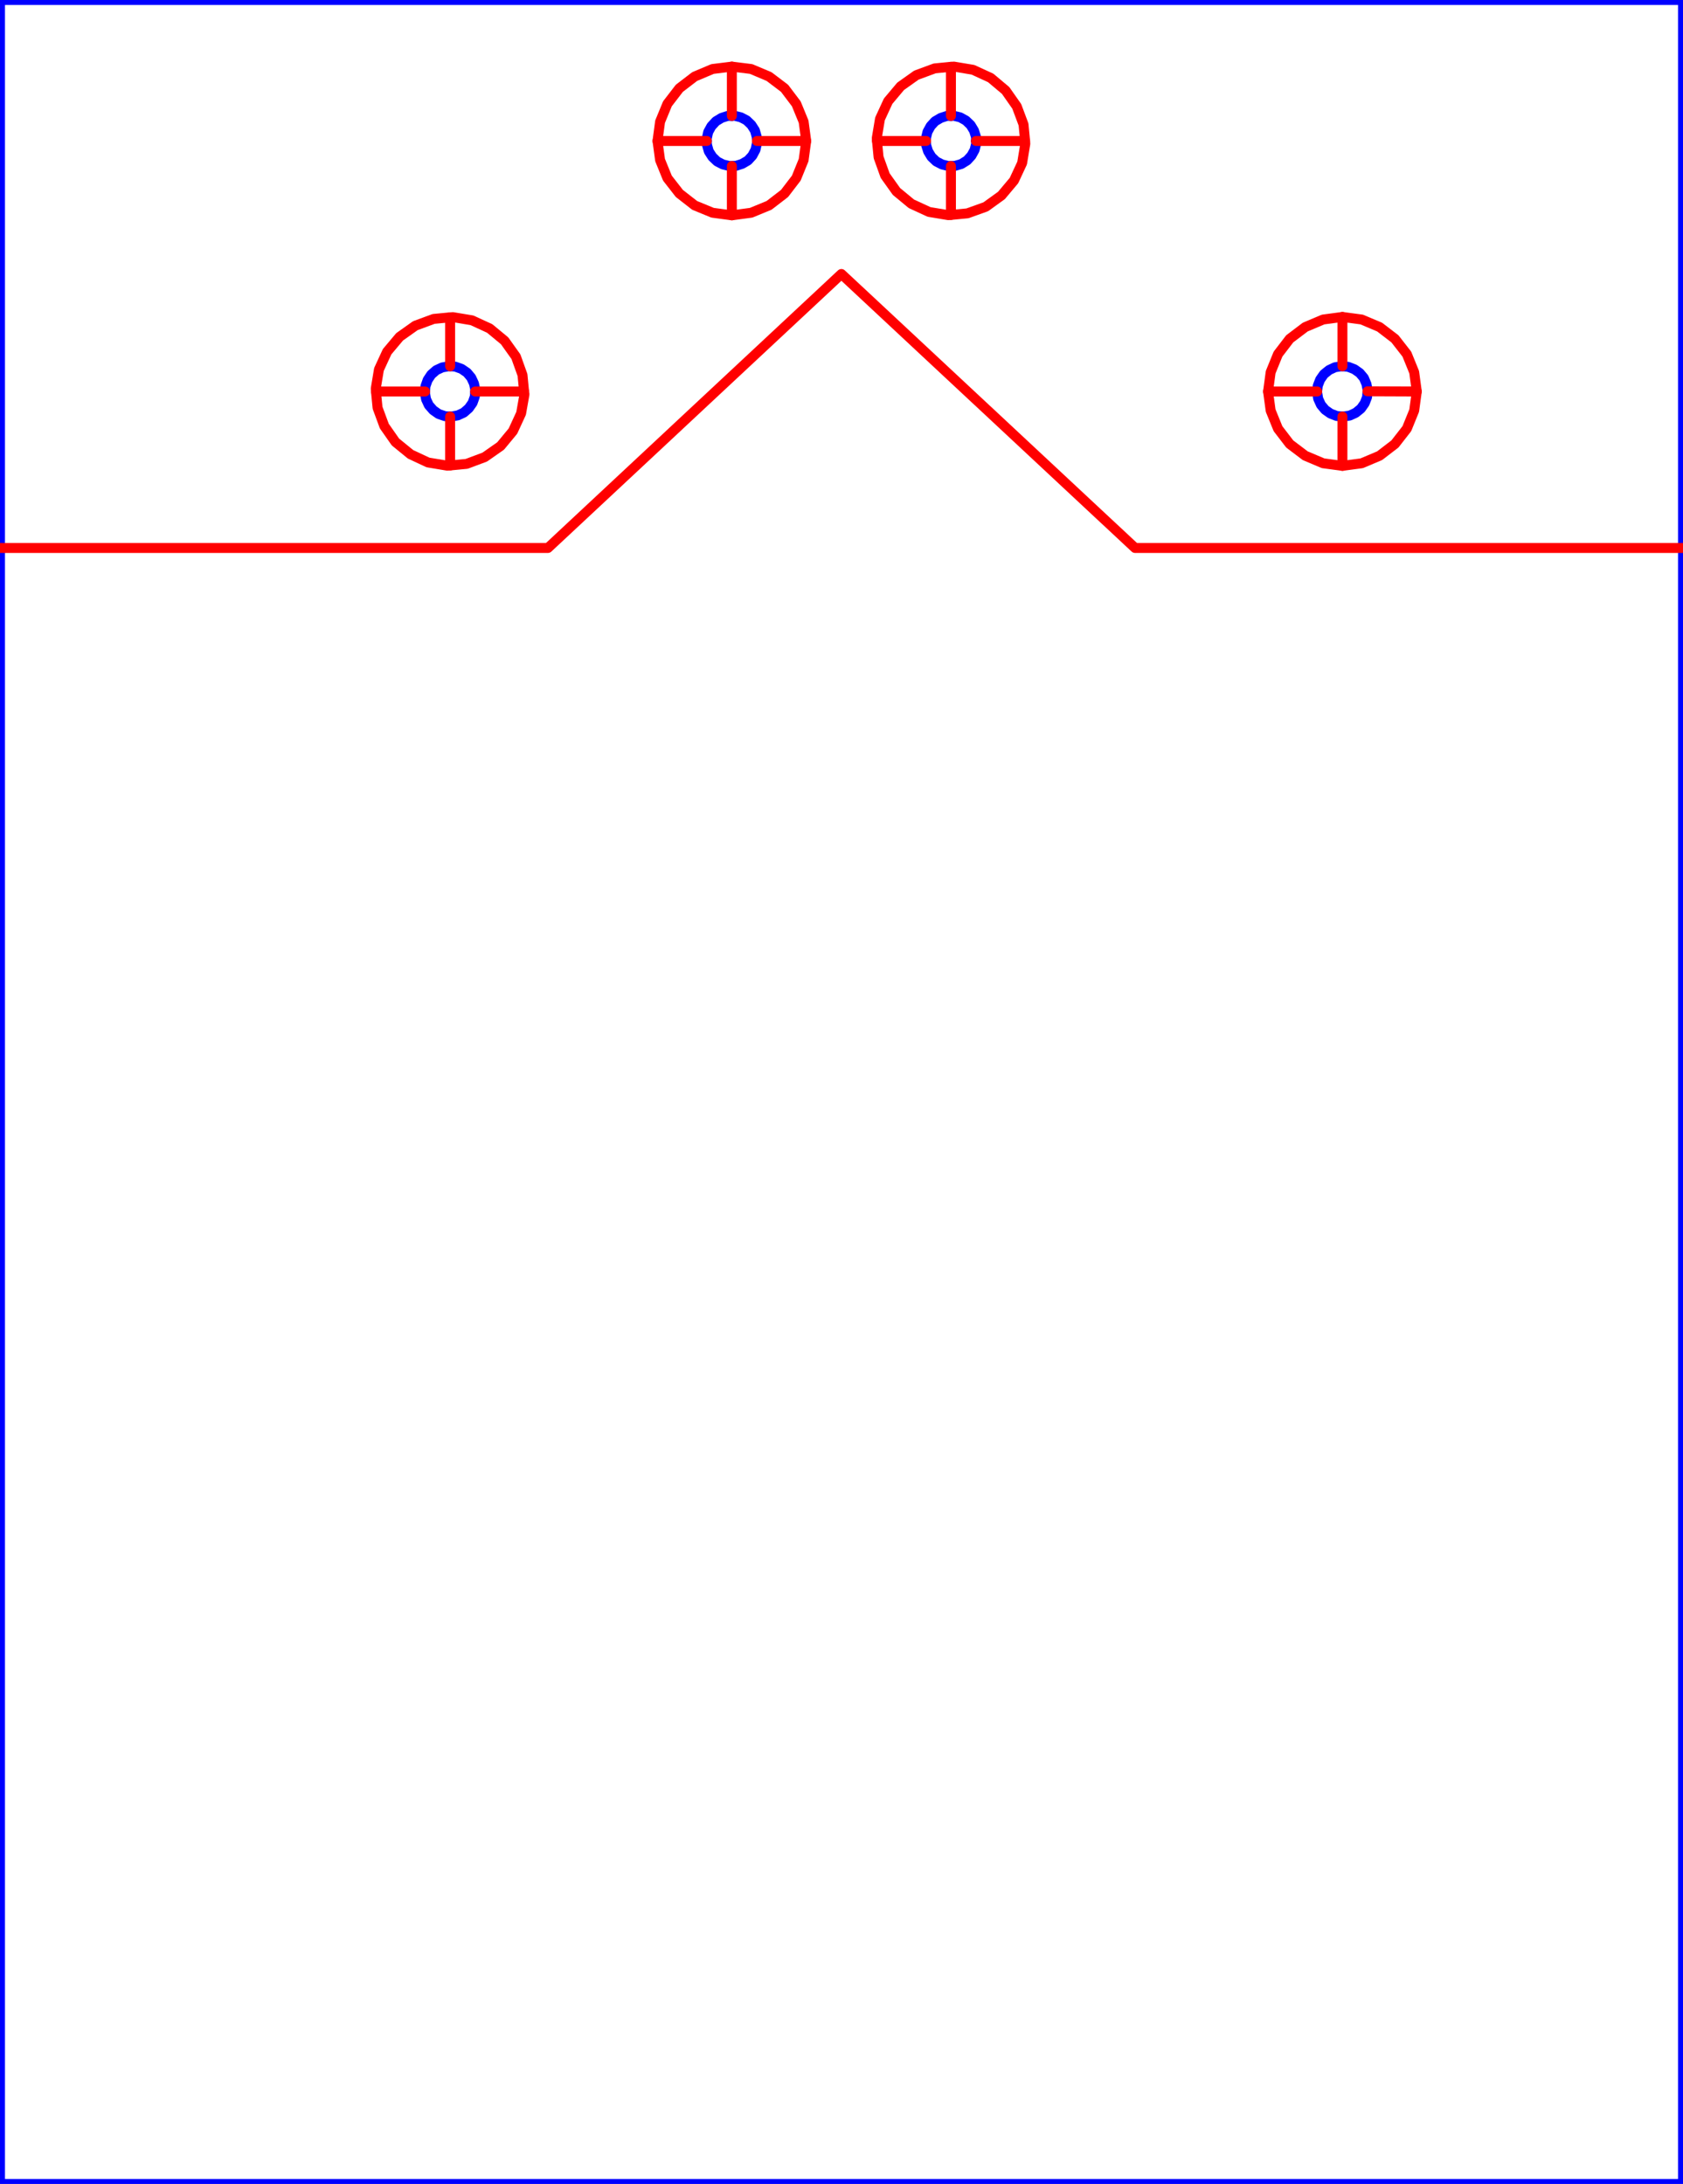 <?xml version="1.0" standalone="no"?>
<!DOCTYPE svg PUBLIC "-//W3C//DTD SVG 1.1//EN" "http://www.w3.org/Graphics/SVG/1.1/DTD/svg11.dtd">
<svg width="8.465in" height="10.984in"
 viewBox="0 0 8.465 10.984"
 xmlns="http://www.w3.org/2000/svg" version="1.1"
 xmlns:xlink="http://www.w3.org/1999/xlink">
<desc>Output from Flights of Ideas SVG Sketchup Plugin</desc>

<g id="text_annotations" font-size="0.394" stroke="#000000" stroke-width=".05">
</g>
  <path id="face0-cut"
 style="fill:none;stroke:#0000FF;stroke-width:.05;stroke-miterlimit:4;stroke-dasharray:none;stroke-linejoin:round;stroke-linecap:round"
        d="M 3.555,0.713 L 3.555,0.709 M 3.307,0.709 M 3.32,0.805 M 3.357,0.896 M 3.417,0.973 M 3.494,1.033 M 3.584,1.07 M 3.681,1.083 M 3.681,0.835 L 3.669,0.835 L 3.636,0.827 L 3.607,0.812 L 3.583,0.789 L 3.565,0.761 L 3.556,0.729 L 3.555,0.713 "
  />
  <path id="face1-cut"
 style="fill:none;stroke:#0000FF;stroke-width:.05;stroke-miterlimit:4;stroke-dasharray:none;stroke-linejoin:round;stroke-linecap:round"
        d="M 3.807,0.705 L 3.807,0.709 M 4.055,0.709 M 4.042,0.612 M 4.005,0.522 M 3.946,0.444 M 3.868,0.385 M 3.778,0.347 M 3.681,0.335 M 3.681,0.583 L 3.694,0.582 L 3.726,0.59 L 3.755,0.605 L 3.779,0.628 L 3.797,0.656 L 3.806,0.688 L 3.807,0.705 "
  />
  <path id="face2-cut"
 style="fill:none;stroke:#0000FF;stroke-width:.05;stroke-miterlimit:4;stroke-dasharray:none;stroke-linejoin:round;stroke-linecap:round"
        d="M 6.756,2.095 L 6.752,2.095 M 6.752,2.343 M 6.849,2.33 M 6.939,2.292 M 7.016,2.233 M 7.076,2.156 M 7.113,2.065 M 7.126,1.969 M 6.878,1.968 L 6.876,1.997 L 6.864,2.028 L 6.845,2.055 L 6.819,2.076 L 6.789,2.09 L 6.756,2.095 "
  />
  <path id="face3-cut"
 style="fill:none;stroke:#0000FF;stroke-width:.05;stroke-miterlimit:4;stroke-dasharray:none;stroke-linejoin:round;stroke-linecap:round"
        d="M 2.257,1.842 L 2.264,1.842 M 2.264,1.596 M 2.181,1.604 M 2.089,1.638 M 2.01,1.694 M 1.947,1.769 M 1.906,1.858 M 1.89,1.954 M 1.891,1.969 M 2.138,1.969 L 2.139,1.953 L 2.14,1.942 L 2.151,1.911 L 2.169,1.884 L 2.194,1.862 L 2.224,1.848 L 2.257,1.842 "
  />
  <path id="face4-cut"
 style="fill:none;stroke:#0000FF;stroke-width:.05;stroke-miterlimit:4;stroke-dasharray:none;stroke-linejoin:round;stroke-linecap:round"
        d="M 2.271,2.095 L 2.264,2.095 M 2.264,2.341 M 2.347,2.333 M 2.438,2.299 M 2.518,2.243 M 2.58,2.168 M 2.621,2.079 M 2.638,1.983 M 2.636,1.969 M 2.39,1.969 L 2.389,1.984 L 2.388,1.995 L 2.377,2.026 L 2.358,2.053 L 2.333,2.075 L 2.303,2.089 L 2.271,2.095 "
  />
  <path id="face5-cut"
 style="fill:none;stroke:#0000FF;stroke-width:.05;stroke-miterlimit:4;stroke-dasharray:none;stroke-linejoin:round;stroke-linecap:round"
        d="M 3.32,0.612 M 3.307,0.709 M 3.555,0.709 L 3.555,0.696 L 3.562,0.664 L 3.578,0.635 L 3.601,0.61 L 3.629,0.593 L 3.66,0.583 L 3.677,0.583 L 3.681,0.583 M 3.681,0.335 M 3.584,0.347 M 3.494,0.385 M 3.417,0.444 M 3.357,0.522 "
  />
  <path id="face6-cut"
 style="fill:none;stroke:#0000FF;stroke-width:.05;stroke-miterlimit:4;stroke-dasharray:none;stroke-linejoin:round;stroke-linecap:round"
        d="M 4.804,0.834 L 4.783,0.835 M 4.783,1.081 M 4.866,1.073 M 4.958,1.04 M 5.037,0.983 M 5.1,0.908 M 5.141,0.82 M 5.157,0.723 M 5.156,0.709 M 4.909,0.709 L 4.909,0.713 L 4.91,0.722 L 4.902,0.754 L 4.886,0.783 L 4.864,0.807 L 4.835,0.825 L 4.804,0.834 "
  />
  <path id="face7-cut"
 style="fill:none;stroke:#0000FF;stroke-width:.05;stroke-miterlimit:4;stroke-dasharray:none;stroke-linejoin:round;stroke-linecap:round"
        d="M 6.655,2.33 M 6.752,2.343 M 6.752,2.095 L 6.723,2.092 L 6.692,2.08 L 6.665,2.061 L 6.644,2.036 L 6.63,2.005 L 6.625,1.973 L 6.625,1.969 M 6.378,1.969 M 6.391,2.065 M 6.428,2.156 M 6.487,2.233 M 6.565,2.292 "
  />
  <path id="face8-cut"
 style="fill:none;stroke:#0000FF;stroke-width:.05;stroke-miterlimit:4;stroke-dasharray:none;stroke-linejoin:round;stroke-linecap:round"
        d="M 6.849,1.607 M 6.752,1.594 M 6.752,1.842 L 6.781,1.845 L 6.812,1.857 L 6.839,1.876 L 6.86,1.901 L 6.873,1.932 L 6.879,1.964 L 6.878,1.968 M 7.126,1.969 M 7.113,1.872 M 7.076,1.781 M 7.016,1.704 M 6.939,1.645 "
  />
  <path id="face9-cut"
 style="fill:none;stroke:#0000FF;stroke-width:.05;stroke-miterlimit:4;stroke-dasharray:none;stroke-linejoin:round;stroke-linecap:round"
        d="M 2.249,2.342 M 2.264,2.341 M 2.264,2.095 L 2.248,2.094 L 2.238,2.093 L 2.206,2.082 L 2.179,2.063 L 2.157,2.038 L 2.143,2.008 L 2.137,1.975 L 2.138,1.969 M 1.891,1.969 M 1.899,2.051 M 1.933,2.143 M 1.989,2.223 M 2.065,2.285 M 2.153,2.326 "
  />
  <path id="face10-cut"
 style="fill:none;stroke:#0000FF;stroke-width:.05;stroke-miterlimit:4;stroke-dasharray:none;stroke-linejoin:round;stroke-linecap:round"
        d="M 4.042,0.805 M 4.055,0.709 M 3.807,0.709 L 3.807,0.721 L 3.8,0.753 L 3.784,0.783 L 3.762,0.807 L 3.733,0.824 L 3.702,0.834 L 3.685,0.834 L 3.681,0.835 M 3.681,1.083 M 3.778,1.07 M 3.868,1.033 M 3.946,0.973 M 4.005,0.896 "
  />
  <path id="face11-cut"
 style="fill:none;stroke:#0000FF;stroke-width:.05;stroke-miterlimit:4;stroke-dasharray:none;stroke-linejoin:round;stroke-linecap:round"
        d="M 8.465,10.984 L 8.465,2.756 M 5.709,2.756 M 4.232,1.378 M 2.756,2.756 M 8.9466991542303e-14,2.756 L 9.035516996200312e-14,10.984 L 8.465,10.984 "
  />
  <path id="face12-cut"
 style="fill:none;stroke:#0000FF;stroke-width:.05;stroke-miterlimit:4;stroke-dasharray:none;stroke-linejoin:round;stroke-linecap:round"
        d="M 6.748,1.842 L 6.752,1.842 M 6.752,1.594 M 6.655,1.607 M 6.565,1.645 M 6.487,1.704 M 6.428,1.781 M 6.391,1.872 M 6.378,1.969 M 6.625,1.969 L 6.628,1.94 L 6.64,1.909 L 6.659,1.882 L 6.685,1.861 L 6.715,1.847 L 6.748,1.842 "
  />
  <path id="face13-cut"
 style="fill:none;stroke:#0000FF;stroke-width:.05;stroke-miterlimit:4;stroke-dasharray:none;stroke-linejoin:round;stroke-linecap:round"
        d="M 2.278,1.595 M 2.264,1.596 M 2.264,1.842 L 2.279,1.843 L 2.29,1.844 L 2.321,1.855 L 2.349,1.874 L 2.37,1.899 L 2.384,1.929 L 2.391,1.962 L 2.39,1.969 M 2.636,1.969 M 2.628,1.886 M 2.595,1.794 M 2.538,1.714 M 2.463,1.652 M 2.374,1.611 "
  />
  <path id="face14-cut"
 style="fill:none;stroke:#0000FF;stroke-width:.05;stroke-miterlimit:4;stroke-dasharray:none;stroke-linejoin:round;stroke-linecap:round"
        d="M 4.798,0.335 M 4.783,0.336 M 4.783,0.583 L 4.787,0.583 L 4.796,0.582 L 4.829,0.59 L 4.858,0.606 L 4.882,0.629 L 4.899,0.657 L 4.909,0.689 L 4.909,0.709 M 5.156,0.709 M 5.148,0.626 M 5.114,0.535 M 5.058,0.455 M 4.983,0.392 M 4.894,0.351 "
  />
  <path id="face15-cut"
 style="fill:none;stroke:#0000FF;stroke-width:.05;stroke-miterlimit:4;stroke-dasharray:none;stroke-linejoin:round;stroke-linecap:round"
        d="M 4.763,0.583 L 4.783,0.583 M 4.783,0.336 M 4.701,0.344 M 4.609,0.378 M 4.53,0.434 M 4.467,0.509 M 4.426,0.598 M 4.41,0.694 M 4.411,0.709 M 4.658,0.709 L 4.657,0.705 L 4.657,0.696 L 4.665,0.663 L 4.681,0.634 L 4.703,0.61 L 4.732,0.593 L 4.763,0.583 "
  />
  <path id="face16-cut"
 style="fill:none;stroke:#0000FF;stroke-width:.05;stroke-miterlimit:4;stroke-dasharray:none;stroke-linejoin:round;stroke-linecap:round"
        d="M 4.769,1.082 M 4.783,1.081 M 4.783,0.835 L 4.78,0.835 L 4.77,0.835 L 4.738,0.827 L 4.709,0.812 L 4.685,0.789 L 4.668,0.761 L 4.658,0.729 L 4.658,0.709 M 4.411,0.709 M 4.419,0.791 M 4.452,0.883 M 4.509,0.963 M 4.584,1.025 M 4.673,1.066 "
  />
  <path id="face17-cut"
 style="fill:none;stroke:#0000FF;stroke-width:.05;stroke-miterlimit:4;stroke-dasharray:none;stroke-linejoin:round;stroke-linecap:round"
        d="M 8.9466991542303e-14,8.9466991542303e-14 L 8.9466991542303e-14,2.756 M 2.756,2.756 M 4.232,1.378 M 5.709,2.756 M 8.465,2.756 L 8.465,8.9466991542303e-14 L 8.9466991542303e-14,8.9466991542303e-14 M 7.016,2.233 M 6.939,2.292 M 6.849,2.33 M 6.752,2.343 M 6.655,2.33 M 6.565,2.292 M 6.487,2.233 M 6.428,2.156 M 6.391,2.065 M 6.378,1.969 M 6.391,1.872 M 6.428,1.781 M 6.487,1.704 M 6.565,1.645 M 6.655,1.607 M 6.752,1.594 M 6.849,1.607 M 6.939,1.645 M 7.016,1.704 M 7.076,1.781 M 7.113,1.872 M 7.126,1.969 M 7.113,2.065 M 7.076,2.156 M 4.673,1.066 M 4.584,1.025 M 4.509,0.963 M 4.452,0.883 M 4.419,0.791 M 4.411,0.709 M 4.41,0.694 M 4.426,0.598 M 4.467,0.509 M 4.53,0.434 M 4.609,0.378 M 4.701,0.344 M 4.783,0.336 M 4.798,0.335 M 4.894,0.351 M 4.983,0.392 M 5.058,0.455 M 5.114,0.535 M 5.148,0.626 M 5.156,0.709 M 5.157,0.723 M 5.141,0.82 M 5.1,0.908 M 5.037,0.983 M 4.958,1.04 M 4.866,1.073 M 4.783,1.081 M 4.769,1.082 M 4.005,0.522 M 4.042,0.612 M 4.055,0.709 M 4.042,0.805 M 4.005,0.896 M 3.946,0.973 M 3.868,1.033 M 3.778,1.07 M 3.681,1.083 M 3.584,1.07 M 3.494,1.033 M 3.417,0.973 M 3.357,0.896 M 3.32,0.805 M 3.307,0.709 M 3.32,0.612 M 3.357,0.522 M 3.417,0.444 M 3.494,0.385 M 3.584,0.347 M 3.681,0.335 M 3.778,0.347 M 3.868,0.385 M 3.946,0.444 M 1.891,1.969 M 1.89,1.954 M 1.906,1.858 M 1.947,1.769 M 2.01,1.694 M 2.089,1.638 M 2.181,1.604 M 2.264,1.596 M 2.278,1.595 M 2.374,1.611 M 2.463,1.652 M 2.538,1.714 M 2.595,1.794 M 2.628,1.886 M 2.636,1.969 M 2.638,1.983 M 2.621,2.079 M 2.58,2.168 M 2.518,2.243 M 2.438,2.299 M 2.347,2.333 M 2.264,2.341 M 2.249,2.342 M 2.153,2.326 M 2.065,2.285 M 1.989,2.223 M 1.933,2.143 M 1.899,2.051 "
  />
  <path id="face0-interior"
 style="fill:none;stroke:#FF0000;stroke-width:.05;stroke-miterlimit:4;stroke-dasharray:none;stroke-linejoin:round;stroke-linecap:round"
        d="M 3.555,0.713 M 3.555,0.709 L 3.307,0.709 L 3.32,0.805 L 3.357,0.896 L 3.417,0.973 L 3.494,1.033 L 3.584,1.07 L 3.681,1.083 L 3.681,0.835 M 3.669,0.835 M 3.636,0.827 M 3.607,0.812 M 3.583,0.789 M 3.565,0.761 M 3.556,0.729 "
  />
  <path id="face1-interior"
 style="fill:none;stroke:#FF0000;stroke-width:.05;stroke-miterlimit:4;stroke-dasharray:none;stroke-linejoin:round;stroke-linecap:round"
        d="M 3.807,0.705 M 3.807,0.709 L 4.055,0.709 L 4.042,0.612 L 4.005,0.522 L 3.946,0.444 L 3.868,0.385 L 3.778,0.347 L 3.681,0.335 L 3.681,0.583 M 3.694,0.582 M 3.726,0.59 M 3.755,0.605 M 3.779,0.628 M 3.797,0.656 M 3.806,0.688 "
  />
  <path id="face2-interior"
 style="fill:none;stroke:#FF0000;stroke-width:.05;stroke-miterlimit:4;stroke-dasharray:none;stroke-linejoin:round;stroke-linecap:round"
        d="M 6.756,2.095 M 6.752,2.095 L 6.752,2.343 L 6.849,2.33 L 6.939,2.292 L 7.016,2.233 L 7.076,2.156 L 7.113,2.065 L 7.126,1.969 L 6.878,1.968 M 6.876,1.997 M 6.864,2.028 M 6.845,2.055 M 6.819,2.076 M 6.789,2.09 "
  />
  <path id="face3-interior"
 style="fill:none;stroke:#FF0000;stroke-width:.05;stroke-miterlimit:4;stroke-dasharray:none;stroke-linejoin:round;stroke-linecap:round"
        d="M 2.257,1.842 M 2.264,1.842 L 2.264,1.596 L 2.181,1.604 L 2.089,1.638 L 2.01,1.694 L 1.947,1.769 L 1.906,1.858 L 1.89,1.954 L 1.891,1.969 L 2.138,1.969 M 2.139,1.953 M 2.14,1.942 M 2.151,1.911 M 2.169,1.884 M 2.194,1.862 M 2.224,1.848 "
  />
  <path id="face4-interior"
 style="fill:none;stroke:#FF0000;stroke-width:.05;stroke-miterlimit:4;stroke-dasharray:none;stroke-linejoin:round;stroke-linecap:round"
        d="M 2.271,2.095 M 2.264,2.095 L 2.264,2.341 L 2.347,2.333 L 2.438,2.299 L 2.518,2.243 L 2.58,2.168 L 2.621,2.079 L 2.638,1.983 L 2.636,1.969 L 2.39,1.969 M 2.389,1.984 M 2.388,1.995 M 2.377,2.026 M 2.358,2.053 M 2.333,2.075 M 2.303,2.089 "
  />
  <path id="face5-interior"
 style="fill:none;stroke:#FF0000;stroke-width:.05;stroke-miterlimit:4;stroke-dasharray:none;stroke-linejoin:round;stroke-linecap:round"
        d="M 3.32,0.612 L 3.307,0.709 M 3.555,0.709 M 3.555,0.696 M 3.562,0.664 M 3.578,0.635 M 3.601,0.61 M 3.629,0.593 M 3.66,0.583 M 3.677,0.583 M 3.681,0.583 M 3.681,0.335 L 3.584,0.347 L 3.494,0.385 L 3.417,0.444 L 3.357,0.522 L 3.32,0.612 "
  />
  <path id="face6-interior"
 style="fill:none;stroke:#FF0000;stroke-width:.05;stroke-miterlimit:4;stroke-dasharray:none;stroke-linejoin:round;stroke-linecap:round"
        d="M 4.804,0.834 M 4.783,0.835 L 4.783,1.081 L 4.866,1.073 L 4.958,1.04 L 5.037,0.983 L 5.1,0.908 L 5.141,0.82 L 5.157,0.723 L 5.156,0.709 L 4.909,0.709 M 4.909,0.713 M 4.91,0.722 M 4.902,0.754 M 4.886,0.783 M 4.864,0.807 M 4.835,0.825 "
  />
  <path id="face7-interior"
 style="fill:none;stroke:#FF0000;stroke-width:.05;stroke-miterlimit:4;stroke-dasharray:none;stroke-linejoin:round;stroke-linecap:round"
        d="M 6.655,2.33 L 6.752,2.343 M 6.752,2.095 M 6.723,2.092 M 6.692,2.08 M 6.665,2.061 M 6.644,2.036 M 6.63,2.005 M 6.625,1.973 M 6.625,1.969 L 6.378,1.969 L 6.391,2.065 L 6.428,2.156 L 6.487,2.233 L 6.565,2.292 L 6.655,2.33 "
  />
  <path id="face8-interior"
 style="fill:none;stroke:#FF0000;stroke-width:.05;stroke-miterlimit:4;stroke-dasharray:none;stroke-linejoin:round;stroke-linecap:round"
        d="M 6.849,1.607 L 6.752,1.594 L 6.752,1.842 M 6.781,1.845 M 6.812,1.857 M 6.839,1.876 M 6.86,1.901 M 6.873,1.932 M 6.879,1.964 M 6.878,1.968 M 7.126,1.969 L 7.113,1.872 L 7.076,1.781 L 7.016,1.704 L 6.939,1.645 L 6.849,1.607 "
  />
  <path id="face9-interior"
 style="fill:none;stroke:#FF0000;stroke-width:.05;stroke-miterlimit:4;stroke-dasharray:none;stroke-linejoin:round;stroke-linecap:round"
        d="M 2.249,2.342 L 2.264,2.341 M 2.264,2.095 M 2.248,2.094 M 2.238,2.093 M 2.206,2.082 M 2.179,2.063 M 2.157,2.038 M 2.143,2.008 M 2.137,1.975 M 2.138,1.969 M 1.891,1.969 L 1.899,2.051 L 1.933,2.143 L 1.989,2.223 L 2.065,2.285 L 2.153,2.326 L 2.249,2.342 "
  />
  <path id="face10-interior"
 style="fill:none;stroke:#FF0000;stroke-width:.05;stroke-miterlimit:4;stroke-dasharray:none;stroke-linejoin:round;stroke-linecap:round"
        d="M 4.042,0.805 L 4.055,0.709 M 3.807,0.709 M 3.807,0.721 M 3.8,0.753 M 3.784,0.783 M 3.762,0.807 M 3.733,0.824 M 3.702,0.834 M 3.685,0.834 M 3.681,0.835 M 3.681,1.083 L 3.778,1.07 L 3.868,1.033 L 3.946,0.973 L 4.005,0.896 L 4.042,0.805 "
  />
  <path id="face11-interior"
 style="fill:none;stroke:#FF0000;stroke-width:.05;stroke-miterlimit:4;stroke-dasharray:none;stroke-linejoin:round;stroke-linecap:round"
        d="M 8.465,10.984 M 8.465,2.756 L 5.709,2.756 L 4.232,1.378 L 2.756,2.756 L 8.9466991542303e-14,2.756 M 9.035516996200312e-14,10.984 "
  />
  <path id="face12-interior"
 style="fill:none;stroke:#FF0000;stroke-width:.05;stroke-miterlimit:4;stroke-dasharray:none;stroke-linejoin:round;stroke-linecap:round"
        d="M 6.748,1.842 M 6.752,1.842 M 6.752,1.594 L 6.655,1.607 L 6.565,1.645 L 6.487,1.704 L 6.428,1.781 L 6.391,1.872 L 6.378,1.969 M 6.625,1.969 M 6.628,1.94 M 6.64,1.909 M 6.659,1.882 M 6.685,1.861 M 6.715,1.847 "
  />
  <path id="face13-interior"
 style="fill:none;stroke:#FF0000;stroke-width:.05;stroke-miterlimit:4;stroke-dasharray:none;stroke-linejoin:round;stroke-linecap:round"
        d="M 2.278,1.595 L 2.264,1.596 M 2.264,1.842 M 2.279,1.843 M 2.29,1.844 M 2.321,1.855 M 2.349,1.874 M 2.37,1.899 M 2.384,1.929 M 2.391,1.962 M 2.39,1.969 M 2.636,1.969 L 2.628,1.886 L 2.595,1.794 L 2.538,1.714 L 2.463,1.652 L 2.374,1.611 L 2.278,1.595 "
  />
  <path id="face14-interior"
 style="fill:none;stroke:#FF0000;stroke-width:.05;stroke-miterlimit:4;stroke-dasharray:none;stroke-linejoin:round;stroke-linecap:round"
        d="M 4.798,0.335 L 4.783,0.336 L 4.783,0.583 M 4.787,0.583 M 4.796,0.582 M 4.829,0.59 M 4.858,0.606 M 4.882,0.629 M 4.899,0.657 M 4.909,0.689 M 4.909,0.709 M 5.156,0.709 L 5.148,0.626 L 5.114,0.535 L 5.058,0.455 L 4.983,0.392 L 4.894,0.351 L 4.798,0.335 "
  />
  <path id="face15-interior"
 style="fill:none;stroke:#FF0000;stroke-width:.05;stroke-miterlimit:4;stroke-dasharray:none;stroke-linejoin:round;stroke-linecap:round"
        d="M 4.763,0.583 M 4.783,0.583 M 4.783,0.336 L 4.701,0.344 L 4.609,0.378 L 4.53,0.434 L 4.467,0.509 L 4.426,0.598 L 4.41,0.694 L 4.411,0.709 L 4.658,0.709 M 4.657,0.705 M 4.657,0.696 M 4.665,0.663 M 4.681,0.634 M 4.703,0.61 M 4.732,0.593 "
  />
  <path id="face16-interior"
 style="fill:none;stroke:#FF0000;stroke-width:.05;stroke-miterlimit:4;stroke-dasharray:none;stroke-linejoin:round;stroke-linecap:round"
        d="M 4.769,1.082 L 4.783,1.081 M 4.783,0.835 M 4.78,0.835 M 4.77,0.835 M 4.738,0.827 M 4.709,0.812 M 4.685,0.789 M 4.668,0.761 M 4.658,0.729 M 4.658,0.709 M 4.411,0.709 L 4.419,0.791 L 4.452,0.883 L 4.509,0.963 L 4.584,1.025 L 4.673,1.066 L 4.769,1.082 "
  />
  <path id="face17-interior"
 style="fill:none;stroke:#FF0000;stroke-width:.05;stroke-miterlimit:4;stroke-dasharray:none;stroke-linejoin:round;stroke-linecap:round"
        d="M 8.9466991542303e-14,8.9466991542303e-14 M 8.9466991542303e-14,2.756 M 2.756,2.756 M 4.232,1.378 M 5.709,2.756 M 8.465,2.756 M 8.465,8.9466991542303e-14 M 7.016,2.233 M 6.939,2.292 M 6.849,2.33 M 6.752,2.343 M 6.655,2.33 M 6.565,2.292 M 6.487,2.233 M 6.428,2.156 M 6.391,2.065 M 6.378,1.969 M 6.391,1.872 M 6.428,1.781 M 6.487,1.704 M 6.565,1.645 M 6.655,1.607 M 6.752,1.594 M 6.849,1.607 M 6.939,1.645 M 7.016,1.704 M 7.076,1.781 M 7.113,1.872 M 7.126,1.969 M 7.113,2.065 M 7.076,2.156 M 4.673,1.066 M 4.584,1.025 M 4.509,0.963 M 4.452,0.883 M 4.419,0.791 M 4.411,0.709 M 4.41,0.694 M 4.426,0.598 M 4.467,0.509 M 4.53,0.434 M 4.609,0.378 M 4.701,0.344 M 4.783,0.336 M 4.798,0.335 M 4.894,0.351 M 4.983,0.392 M 5.058,0.455 M 5.114,0.535 M 5.148,0.626 M 5.156,0.709 M 5.157,0.723 M 5.141,0.82 M 5.1,0.908 M 5.037,0.983 M 4.958,1.04 M 4.866,1.073 M 4.783,1.081 M 4.769,1.082 M 4.005,0.522 M 4.042,0.612 M 4.055,0.709 M 4.042,0.805 M 4.005,0.896 M 3.946,0.973 M 3.868,1.033 M 3.778,1.07 M 3.681,1.083 M 3.584,1.07 M 3.494,1.033 M 3.417,0.973 M 3.357,0.896 M 3.32,0.805 M 3.307,0.709 M 3.32,0.612 M 3.357,0.522 M 3.417,0.444 M 3.494,0.385 M 3.584,0.347 M 3.681,0.335 M 3.778,0.347 M 3.868,0.385 M 3.946,0.444 M 1.891,1.969 M 1.89,1.954 M 1.906,1.858 M 1.947,1.769 M 2.01,1.694 M 2.089,1.638 M 2.181,1.604 M 2.264,1.596 M 2.278,1.595 M 2.374,1.611 M 2.463,1.652 M 2.538,1.714 M 2.595,1.794 M 2.628,1.886 M 2.636,1.969 M 2.638,1.983 M 2.621,2.079 M 2.58,2.168 M 2.518,2.243 M 2.438,2.299 M 2.347,2.333 M 2.264,2.341 M 2.249,2.342 M 2.153,2.326 M 2.065,2.285 M 1.989,2.223 M 1.933,2.143 M 1.899,2.051 "
  />
  <path id="face0-interior"
 style="fill:none;stroke:#00FF00;stroke-width:.05;stroke-miterlimit:4;stroke-dasharray:none;stroke-linejoin:round;stroke-linecap:round"
        d="M 3.555,0.713 M 3.555,0.709 M 3.307,0.709 M 3.32,0.805 M 3.357,0.896 M 3.417,0.973 M 3.494,1.033 M 3.584,1.07 M 3.681,1.083 M 3.681,0.835 M 3.669,0.835 M 3.636,0.827 M 3.607,0.812 M 3.583,0.789 M 3.565,0.761 M 3.556,0.729 "
  />
  <path id="face1-interior"
 style="fill:none;stroke:#00FF00;stroke-width:.05;stroke-miterlimit:4;stroke-dasharray:none;stroke-linejoin:round;stroke-linecap:round"
        d="M 3.807,0.705 M 3.807,0.709 M 4.055,0.709 M 4.042,0.612 M 4.005,0.522 M 3.946,0.444 M 3.868,0.385 M 3.778,0.347 M 3.681,0.335 M 3.681,0.583 M 3.694,0.582 M 3.726,0.59 M 3.755,0.605 M 3.779,0.628 M 3.797,0.656 M 3.806,0.688 "
  />
  <path id="face2-interior"
 style="fill:none;stroke:#00FF00;stroke-width:.05;stroke-miterlimit:4;stroke-dasharray:none;stroke-linejoin:round;stroke-linecap:round"
        d="M 6.756,2.095 M 6.752,2.095 M 6.752,2.343 M 6.849,2.33 M 6.939,2.292 M 7.016,2.233 M 7.076,2.156 M 7.113,2.065 M 7.126,1.969 M 6.878,1.968 M 6.876,1.997 M 6.864,2.028 M 6.845,2.055 M 6.819,2.076 M 6.789,2.09 "
  />
  <path id="face3-interior"
 style="fill:none;stroke:#00FF00;stroke-width:.05;stroke-miterlimit:4;stroke-dasharray:none;stroke-linejoin:round;stroke-linecap:round"
        d="M 2.257,1.842 M 2.264,1.842 M 2.264,1.596 M 2.181,1.604 M 2.089,1.638 M 2.01,1.694 M 1.947,1.769 M 1.906,1.858 M 1.89,1.954 M 1.891,1.969 M 2.138,1.969 M 2.139,1.953 M 2.14,1.942 M 2.151,1.911 M 2.169,1.884 M 2.194,1.862 M 2.224,1.848 "
  />
  <path id="face4-interior"
 style="fill:none;stroke:#00FF00;stroke-width:.05;stroke-miterlimit:4;stroke-dasharray:none;stroke-linejoin:round;stroke-linecap:round"
        d="M 2.271,2.095 M 2.264,2.095 M 2.264,2.341 M 2.347,2.333 M 2.438,2.299 M 2.518,2.243 M 2.58,2.168 M 2.621,2.079 M 2.638,1.983 M 2.636,1.969 M 2.39,1.969 M 2.389,1.984 M 2.388,1.995 M 2.377,2.026 M 2.358,2.053 M 2.333,2.075 M 2.303,2.089 "
  />
  <path id="face5-interior"
 style="fill:none;stroke:#00FF00;stroke-width:.05;stroke-miterlimit:4;stroke-dasharray:none;stroke-linejoin:round;stroke-linecap:round"
        d="M 3.32,0.612 M 3.307,0.709 M 3.555,0.709 M 3.555,0.696 M 3.562,0.664 M 3.578,0.635 M 3.601,0.61 M 3.629,0.593 M 3.66,0.583 M 3.677,0.583 M 3.681,0.583 M 3.681,0.335 M 3.584,0.347 M 3.494,0.385 M 3.417,0.444 M 3.357,0.522 "
  />
  <path id="face6-interior"
 style="fill:none;stroke:#00FF00;stroke-width:.05;stroke-miterlimit:4;stroke-dasharray:none;stroke-linejoin:round;stroke-linecap:round"
        d="M 4.804,0.834 M 4.783,0.835 M 4.783,1.081 M 4.866,1.073 M 4.958,1.04 M 5.037,0.983 M 5.1,0.908 M 5.141,0.82 M 5.157,0.723 M 5.156,0.709 M 4.909,0.709 M 4.909,0.713 M 4.91,0.722 M 4.902,0.754 M 4.886,0.783 M 4.864,0.807 M 4.835,0.825 "
  />
  <path id="face7-interior"
 style="fill:none;stroke:#00FF00;stroke-width:.05;stroke-miterlimit:4;stroke-dasharray:none;stroke-linejoin:round;stroke-linecap:round"
        d="M 6.655,2.33 M 6.752,2.343 M 6.752,2.095 M 6.723,2.092 M 6.692,2.08 M 6.665,2.061 M 6.644,2.036 M 6.63,2.005 M 6.625,1.973 M 6.625,1.969 M 6.378,1.969 M 6.391,2.065 M 6.428,2.156 M 6.487,2.233 M 6.565,2.292 "
  />
  <path id="face8-interior"
 style="fill:none;stroke:#00FF00;stroke-width:.05;stroke-miterlimit:4;stroke-dasharray:none;stroke-linejoin:round;stroke-linecap:round"
        d="M 6.849,1.607 M 6.752,1.594 M 6.752,1.842 M 6.781,1.845 M 6.812,1.857 M 6.839,1.876 M 6.86,1.901 M 6.873,1.932 M 6.879,1.964 M 6.878,1.968 M 7.126,1.969 M 7.113,1.872 M 7.076,1.781 M 7.016,1.704 M 6.939,1.645 "
  />
  <path id="face9-interior"
 style="fill:none;stroke:#00FF00;stroke-width:.05;stroke-miterlimit:4;stroke-dasharray:none;stroke-linejoin:round;stroke-linecap:round"
        d="M 2.249,2.342 M 2.264,2.341 M 2.264,2.095 M 2.248,2.094 M 2.238,2.093 M 2.206,2.082 M 2.179,2.063 M 2.157,2.038 M 2.143,2.008 M 2.137,1.975 M 2.138,1.969 M 1.891,1.969 M 1.899,2.051 M 1.933,2.143 M 1.989,2.223 M 2.065,2.285 M 2.153,2.326 "
  />
  <path id="face10-interior"
 style="fill:none;stroke:#00FF00;stroke-width:.05;stroke-miterlimit:4;stroke-dasharray:none;stroke-linejoin:round;stroke-linecap:round"
        d="M 4.042,0.805 M 4.055,0.709 M 3.807,0.709 M 3.807,0.721 M 3.8,0.753 M 3.784,0.783 M 3.762,0.807 M 3.733,0.824 M 3.702,0.834 M 3.685,0.834 M 3.681,0.835 M 3.681,1.083 M 3.778,1.07 M 3.868,1.033 M 3.946,0.973 M 4.005,0.896 "
  />
  <path id="face11-interior"
 style="fill:none;stroke:#00FF00;stroke-width:.05;stroke-miterlimit:4;stroke-dasharray:none;stroke-linejoin:round;stroke-linecap:round"
        d="M 8.465,10.984 M 8.465,2.756 M 5.709,2.756 M 4.232,1.378 M 2.756,2.756 M 8.9466991542303e-14,2.756 M 9.035516996200312e-14,10.984 "
  />
  <path id="face12-interior"
 style="fill:none;stroke:#00FF00;stroke-width:.05;stroke-miterlimit:4;stroke-dasharray:none;stroke-linejoin:round;stroke-linecap:round"
        d="M 6.748,1.842 M 6.752,1.842 M 6.752,1.594 M 6.655,1.607 M 6.565,1.645 M 6.487,1.704 M 6.428,1.781 M 6.391,1.872 M 6.378,1.969 M 6.625,1.969 M 6.628,1.94 M 6.64,1.909 M 6.659,1.882 M 6.685,1.861 M 6.715,1.847 "
  />
  <path id="face13-interior"
 style="fill:none;stroke:#00FF00;stroke-width:.05;stroke-miterlimit:4;stroke-dasharray:none;stroke-linejoin:round;stroke-linecap:round"
        d="M 2.278,1.595 M 2.264,1.596 M 2.264,1.842 M 2.279,1.843 M 2.29,1.844 M 2.321,1.855 M 2.349,1.874 M 2.37,1.899 M 2.384,1.929 M 2.391,1.962 M 2.39,1.969 M 2.636,1.969 M 2.628,1.886 M 2.595,1.794 M 2.538,1.714 M 2.463,1.652 M 2.374,1.611 "
  />
  <path id="face14-interior"
 style="fill:none;stroke:#00FF00;stroke-width:.05;stroke-miterlimit:4;stroke-dasharray:none;stroke-linejoin:round;stroke-linecap:round"
        d="M 4.798,0.335 M 4.783,0.336 M 4.783,0.583 M 4.787,0.583 M 4.796,0.582 M 4.829,0.59 M 4.858,0.606 M 4.882,0.629 M 4.899,0.657 M 4.909,0.689 M 4.909,0.709 M 5.156,0.709 M 5.148,0.626 M 5.114,0.535 M 5.058,0.455 M 4.983,0.392 M 4.894,0.351 "
  />
  <path id="face15-interior"
 style="fill:none;stroke:#00FF00;stroke-width:.05;stroke-miterlimit:4;stroke-dasharray:none;stroke-linejoin:round;stroke-linecap:round"
        d="M 4.763,0.583 M 4.783,0.583 M 4.783,0.336 M 4.701,0.344 M 4.609,0.378 M 4.53,0.434 M 4.467,0.509 M 4.426,0.598 M 4.41,0.694 M 4.411,0.709 M 4.658,0.709 M 4.657,0.705 M 4.657,0.696 M 4.665,0.663 M 4.681,0.634 M 4.703,0.61 M 4.732,0.593 "
  />
  <path id="face16-interior"
 style="fill:none;stroke:#00FF00;stroke-width:.05;stroke-miterlimit:4;stroke-dasharray:none;stroke-linejoin:round;stroke-linecap:round"
        d="M 4.769,1.082 M 4.783,1.081 M 4.783,0.835 M 4.78,0.835 M 4.77,0.835 M 4.738,0.827 M 4.709,0.812 M 4.685,0.789 M 4.668,0.761 M 4.658,0.729 M 4.658,0.709 M 4.411,0.709 M 4.419,0.791 M 4.452,0.883 M 4.509,0.963 M 4.584,1.025 M 4.673,1.066 "
  />
  <path id="face17-interior"
 style="fill:none;stroke:#00FF00;stroke-width:.05;stroke-miterlimit:4;stroke-dasharray:none;stroke-linejoin:round;stroke-linecap:round"
        d="M 8.9466991542303e-14,8.9466991542303e-14 M 8.9466991542303e-14,2.756 M 2.756,2.756 M 4.232,1.378 M 5.709,2.756 M 8.465,2.756 M 8.465,8.9466991542303e-14 M 7.016,2.233 M 6.939,2.292 M 6.849,2.33 M 6.752,2.343 M 6.655,2.33 M 6.565,2.292 M 6.487,2.233 M 6.428,2.156 M 6.391,2.065 M 6.378,1.969 M 6.391,1.872 M 6.428,1.781 M 6.487,1.704 M 6.565,1.645 M 6.655,1.607 M 6.752,1.594 M 6.849,1.607 M 6.939,1.645 M 7.016,1.704 M 7.076,1.781 M 7.113,1.872 M 7.126,1.969 M 7.113,2.065 M 7.076,2.156 M 4.673,1.066 M 4.584,1.025 M 4.509,0.963 M 4.452,0.883 M 4.419,0.791 M 4.411,0.709 M 4.41,0.694 M 4.426,0.598 M 4.467,0.509 M 4.53,0.434 M 4.609,0.378 M 4.701,0.344 M 4.783,0.336 M 4.798,0.335 M 4.894,0.351 M 4.983,0.392 M 5.058,0.455 M 5.114,0.535 M 5.148,0.626 M 5.156,0.709 M 5.157,0.723 M 5.141,0.82 M 5.1,0.908 M 5.037,0.983 M 4.958,1.04 M 4.866,1.073 M 4.783,1.081 M 4.769,1.082 M 4.005,0.522 M 4.042,0.612 M 4.055,0.709 M 4.042,0.805 M 4.005,0.896 M 3.946,0.973 M 3.868,1.033 M 3.778,1.07 M 3.681,1.083 M 3.584,1.07 M 3.494,1.033 M 3.417,0.973 M 3.357,0.896 M 3.32,0.805 M 3.307,0.709 M 3.32,0.612 M 3.357,0.522 M 3.417,0.444 M 3.494,0.385 M 3.584,0.347 M 3.681,0.335 M 3.778,0.347 M 3.868,0.385 M 3.946,0.444 M 1.891,1.969 M 1.89,1.954 M 1.906,1.858 M 1.947,1.769 M 2.01,1.694 M 2.089,1.638 M 2.181,1.604 M 2.264,1.596 M 2.278,1.595 M 2.374,1.611 M 2.463,1.652 M 2.538,1.714 M 2.595,1.794 M 2.628,1.886 M 2.636,1.969 M 2.638,1.983 M 2.621,2.079 M 2.58,2.168 M 2.518,2.243 M 2.438,2.299 M 2.347,2.333 M 2.264,2.341 M 2.249,2.342 M 2.153,2.326 M 2.065,2.285 M 1.989,2.223 M 1.933,2.143 M 1.899,2.051 "
  />
</svg>
